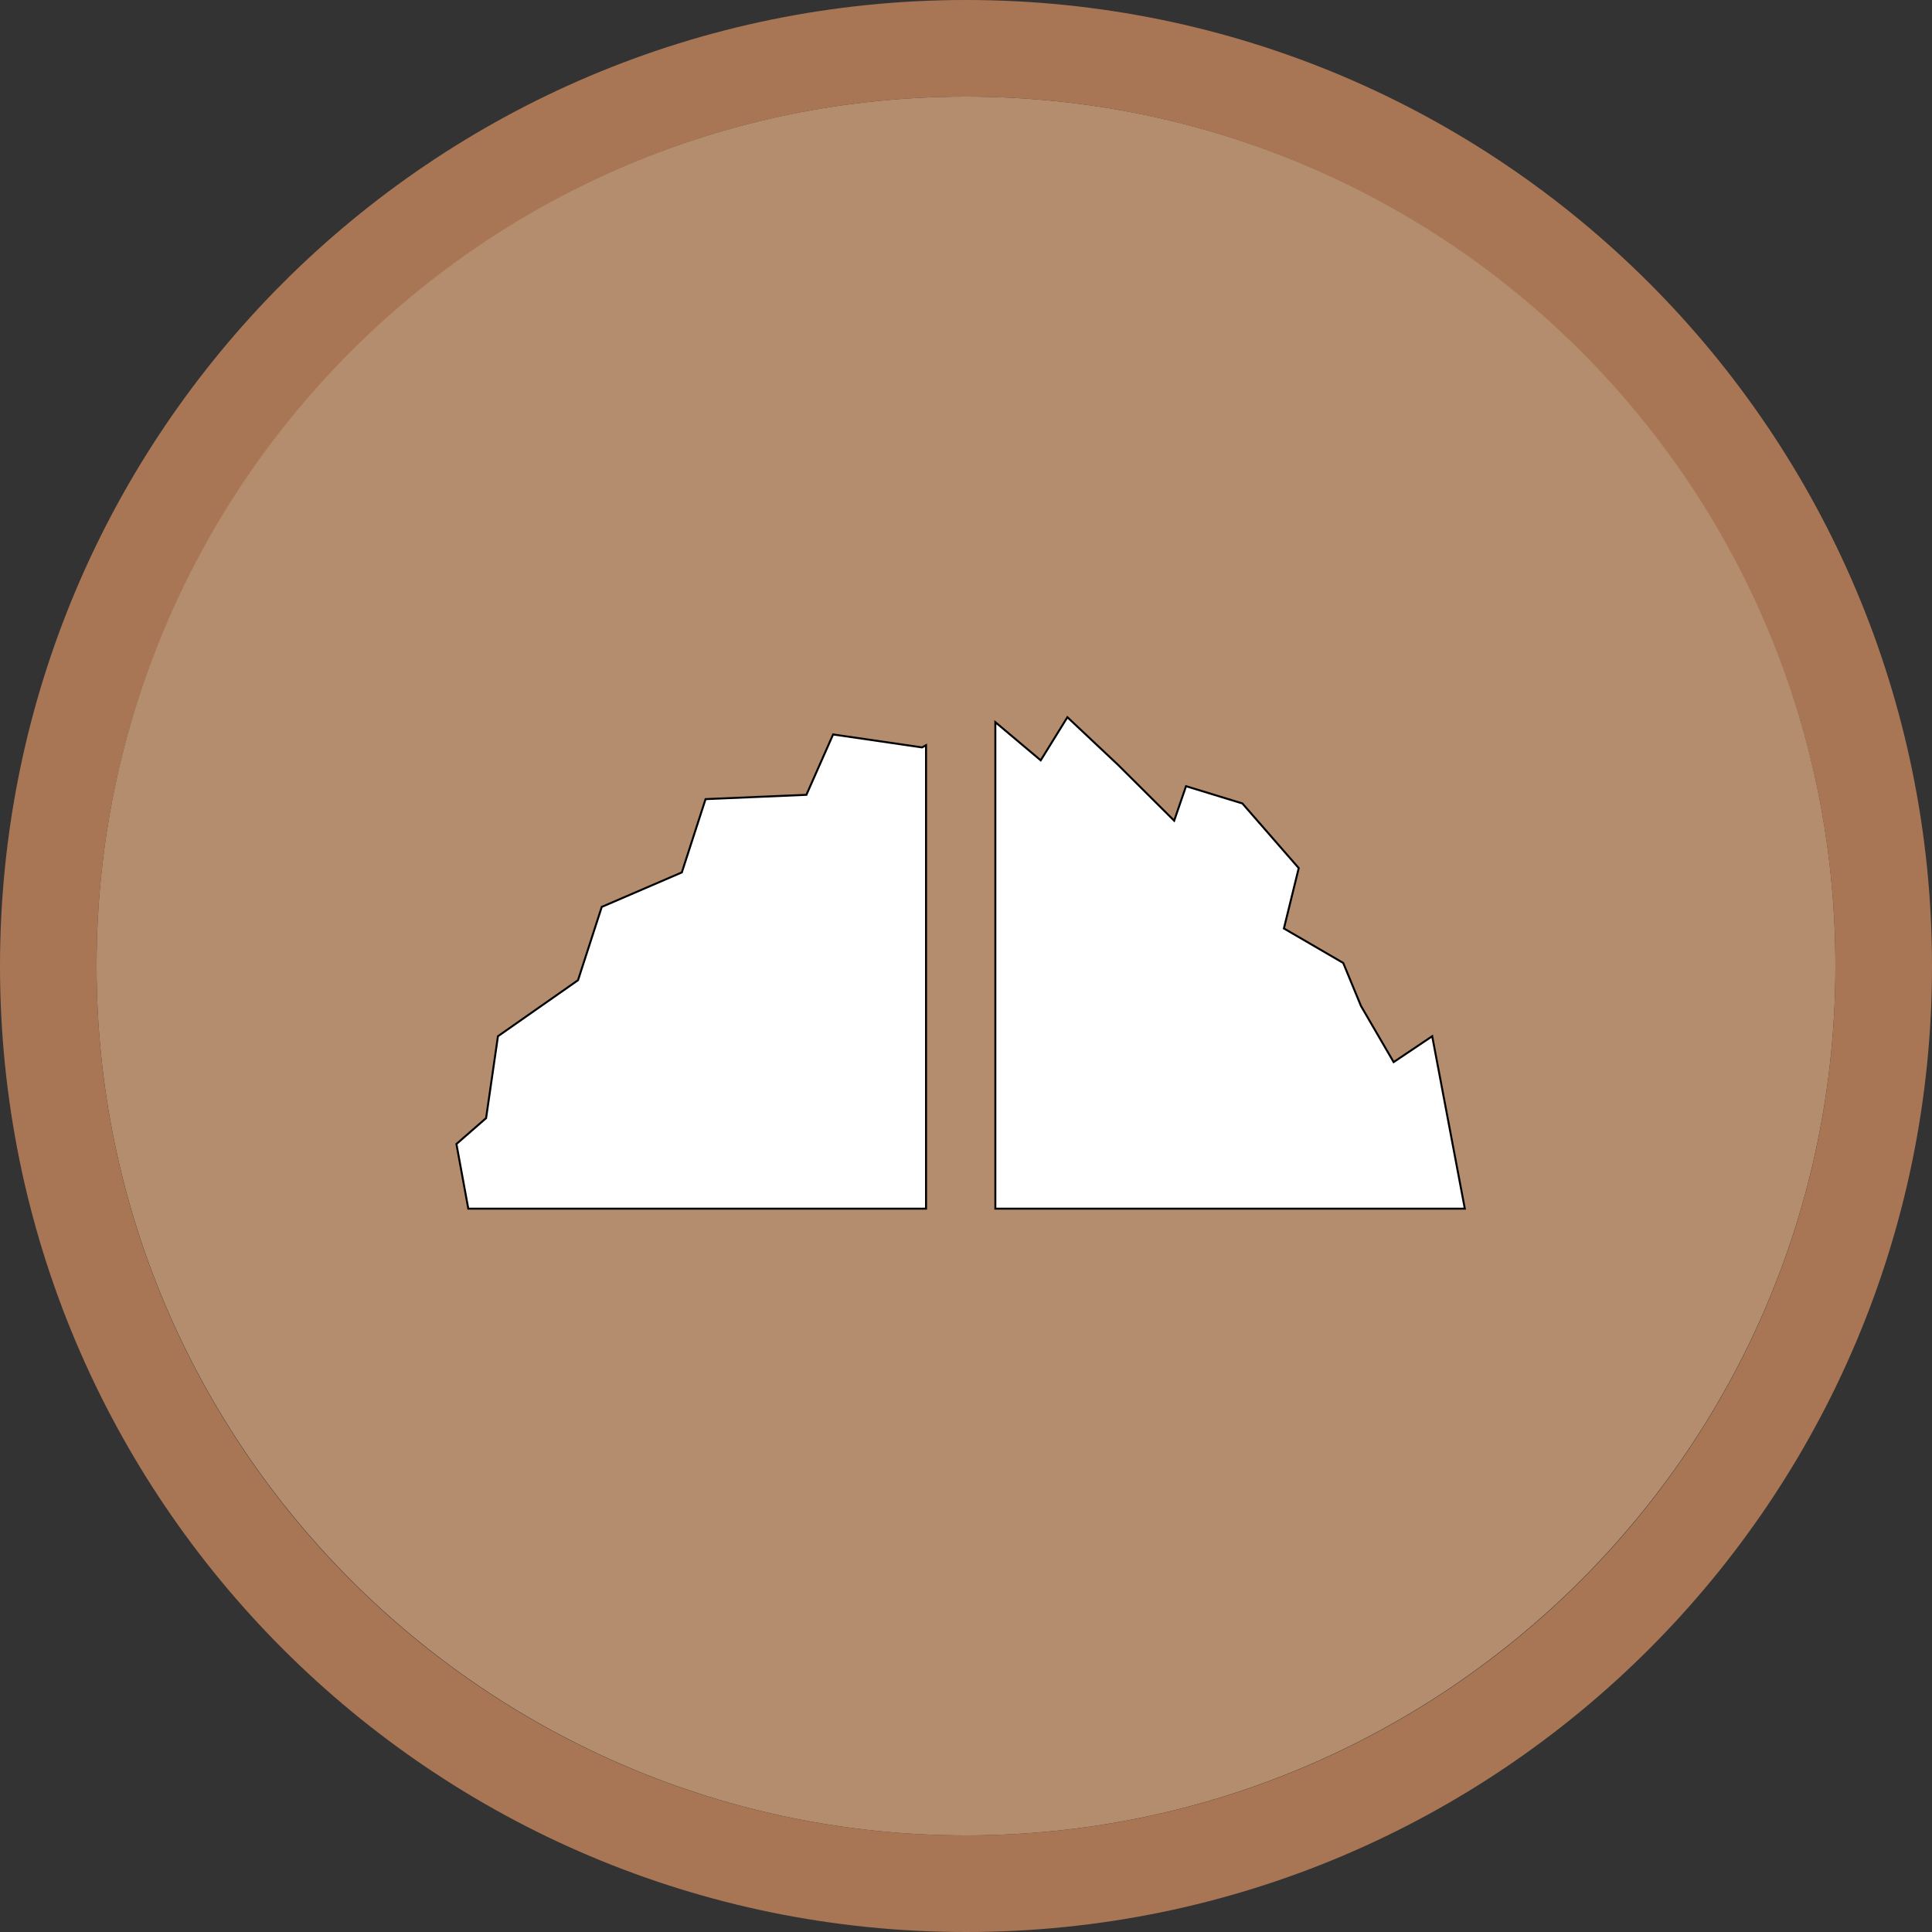 <svg width="40" height="40" viewBox="0 0 40 40" fill="none" xmlns="http://www.w3.org/2000/svg" >

<rect x="0" y="0" width="40" height="40" fill="#333333" stroke="none"/>

<g transform="translate(0, 0) scale(2 2) "> 

<g clip-path="url(#clip0)">
<path opacity="0.958" d="M9.999 1C14.963 1 19 5.002 19 10C19 14.966 14.963 19 9.999 19C5.037 19 1 14.966 1 10C1 5.002 5.037 1 9.999 1Z" fill="#BA9171"/>
<path opacity="0.95" fill-rule="evenodd" clip-rule="evenodd" d="M10 19C14.971 19 19 14.971 19 10C19 5.029 14.971 1 10 1C5.029 1 1 5.029 1 10C1 14.971 5.029 19 10 19ZM10 20C15.523 20 20 15.523 20 10C20 4.477 15.523 0 10 0C4.477 0 0 4.477 0 10C0 15.523 4.477 20 10 20Z" fill="#AF7A57"/>
</g>
<defs>
<clipPath id="clip0">
<path d="M0 0H20V20H0V0Z" fill="white"/>
</clipPath>
</defs>

</g>


<g transform="translate(8, 8) scale(0.041 0.041) "> 

<path fill-rule="evenodd" clip100-rule="evenodd" d="M343.887 167.059L330.408 188.826L307.5 169.551V415.223H544.576L528.102 328.148L508.631 341.209L492.156 312.91L483.17 291.141L453.217 273.725L460.705 243.248L432.25 210.596L403.793 201.889L397.803 219.303L369.348 191.004L343.887 167.059ZM225.57 175.766L212.09 206.242L161.17 208.418L149.188 245.426L108.75 262.842L96.769 299.848L56.332 328.148L50.34 369.508L35.363 382.57L41.355 415.223H272.5V181.189L270.5 182.297L225.57 175.766Z" fill="#ffffff" stroke="black"/>

</g>

</svg>